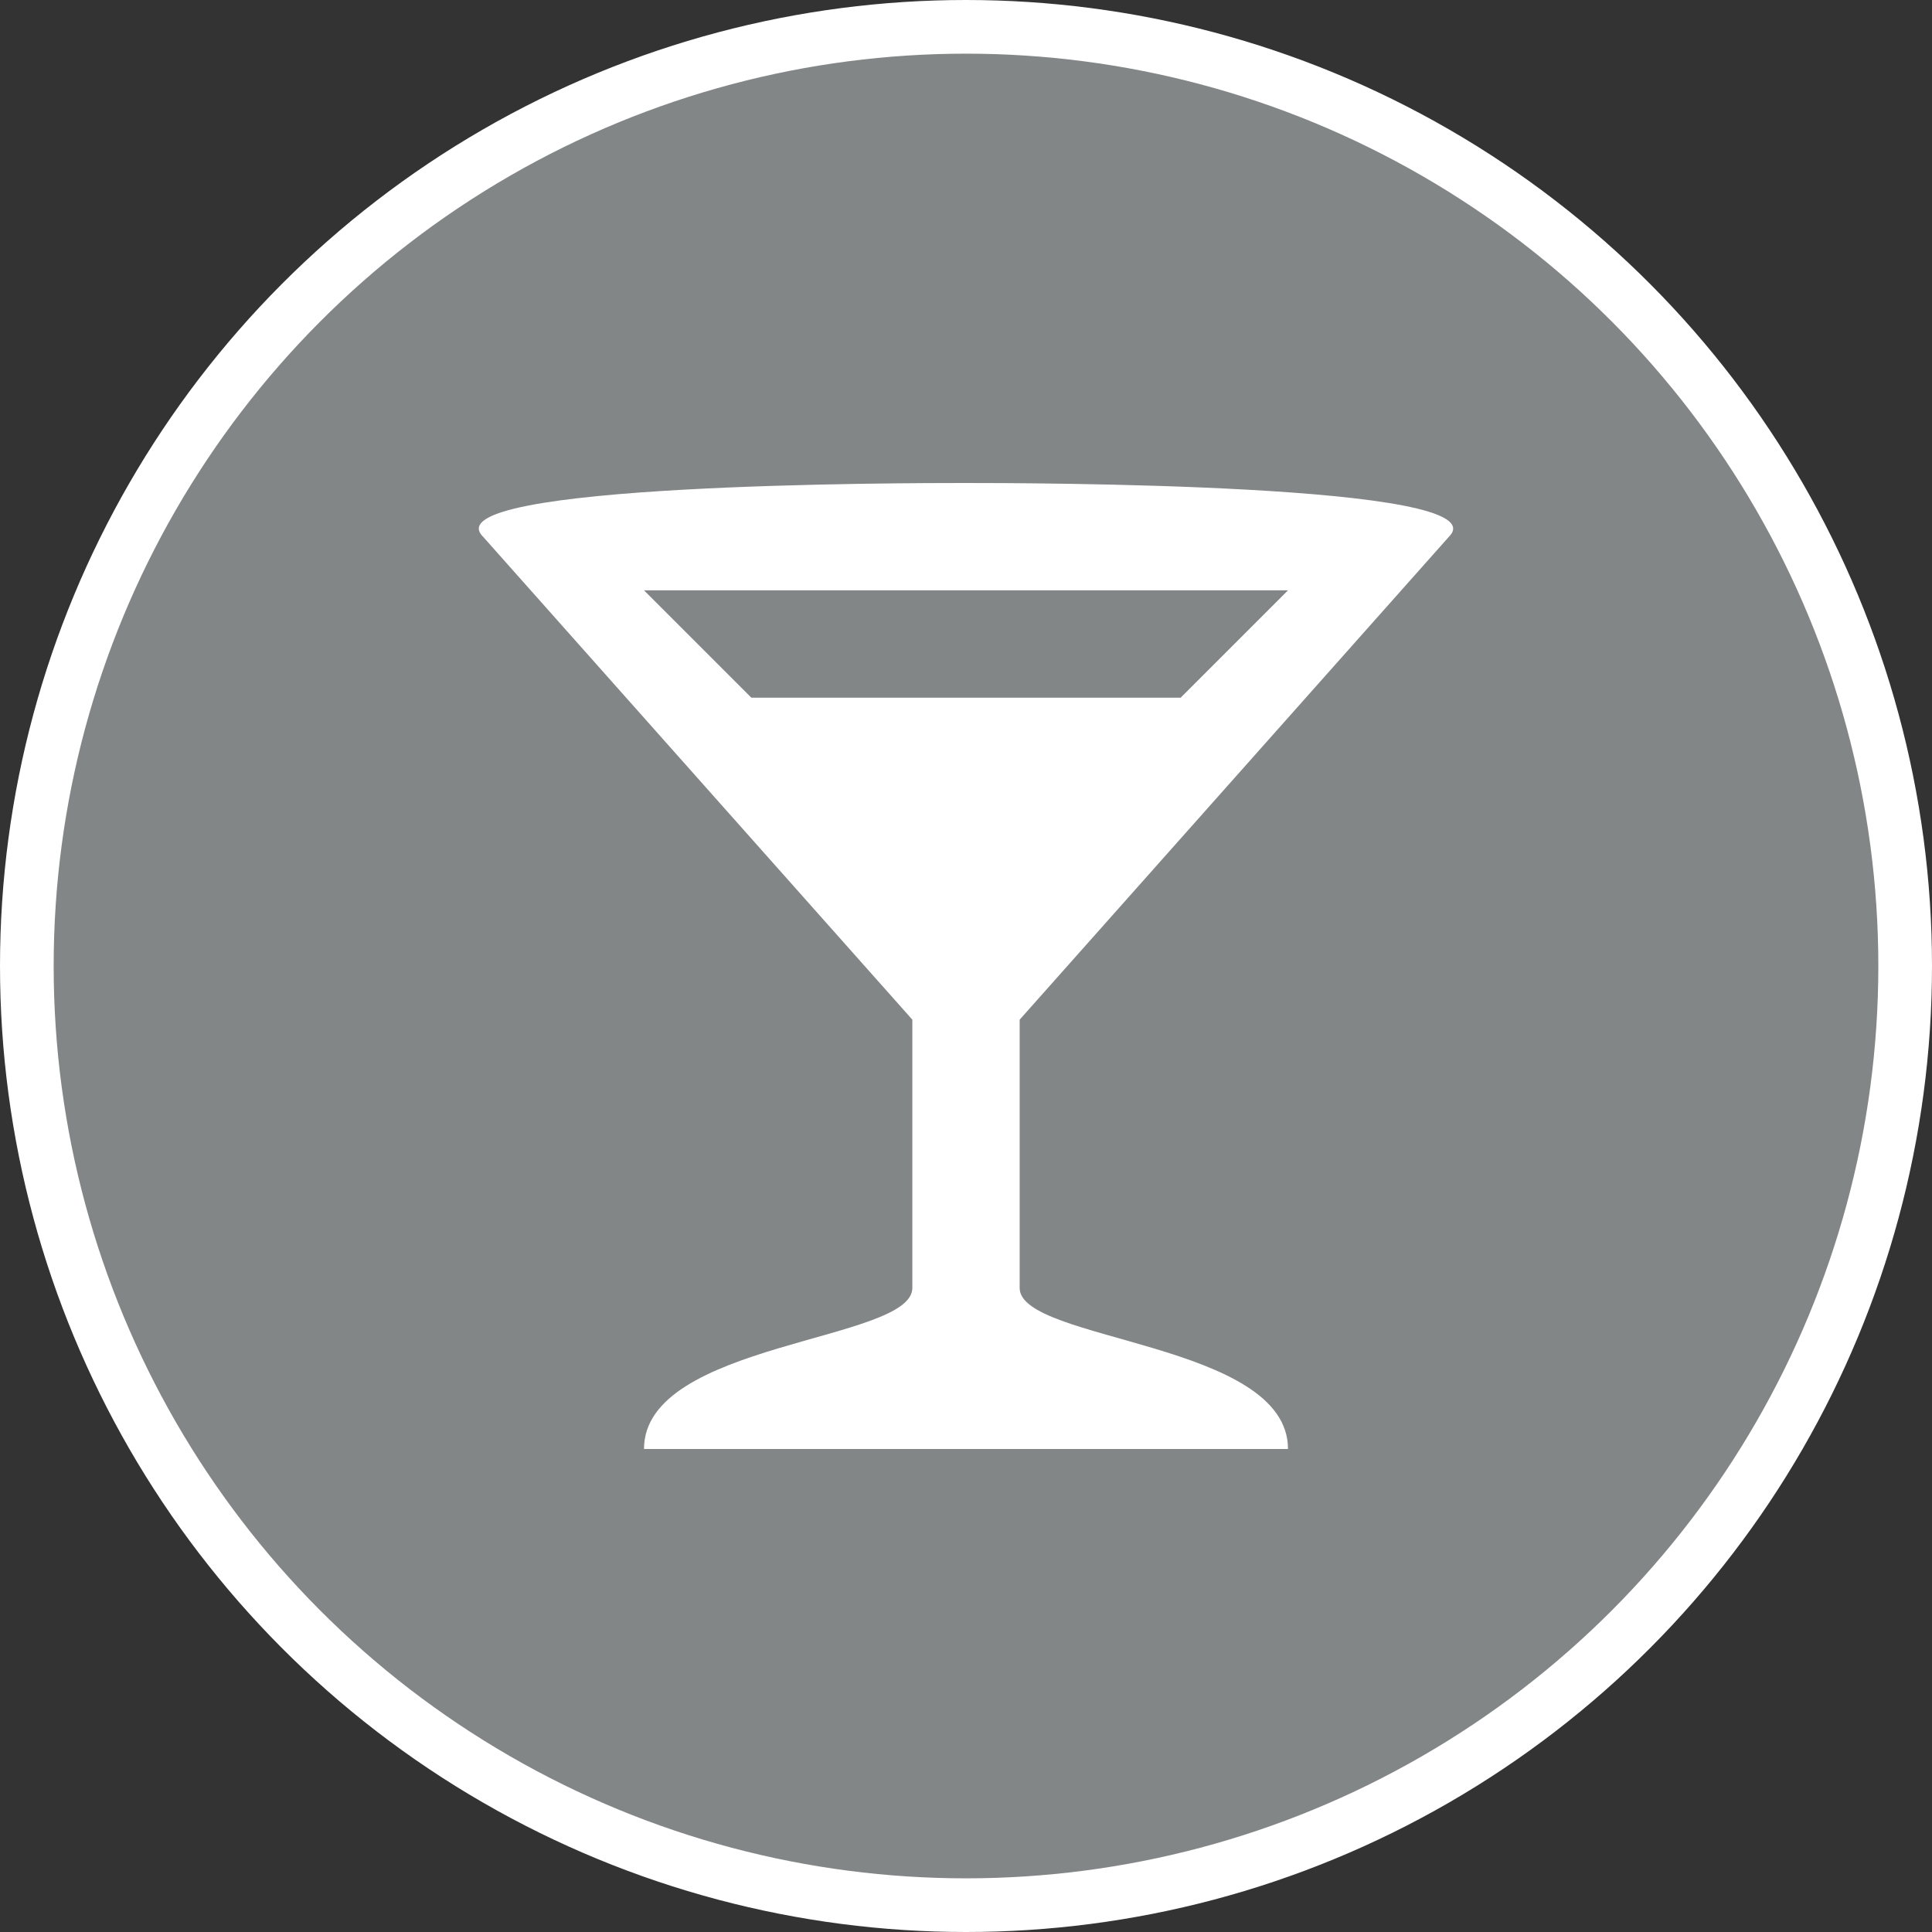 <svg xmlns="http://www.w3.org/2000/svg" viewBox="0 0 18 18" width="21" height="21">
  <rect x="0" y="0" width="18" height="18" fill="#333333" stroke="none"/>
  <circle fill="#828686" stroke="#FFF" stroke-width=".5" stroke-miterlimit="10" cx="9" cy="9" r="8.75" />
  <path
    d="M8.988 4.5C8.476 4.5 4 4.5 4.5 5l4 4.5V12c0 .5-2.5.5-2.5 1.5h6c0-1-2.5-1-2.5-1.5V9.5l4-4.5c.5-.5-4-.5-4.512-.5zM6 5.5h6l-1 1H7z"
    fill="#fff" />
</svg>